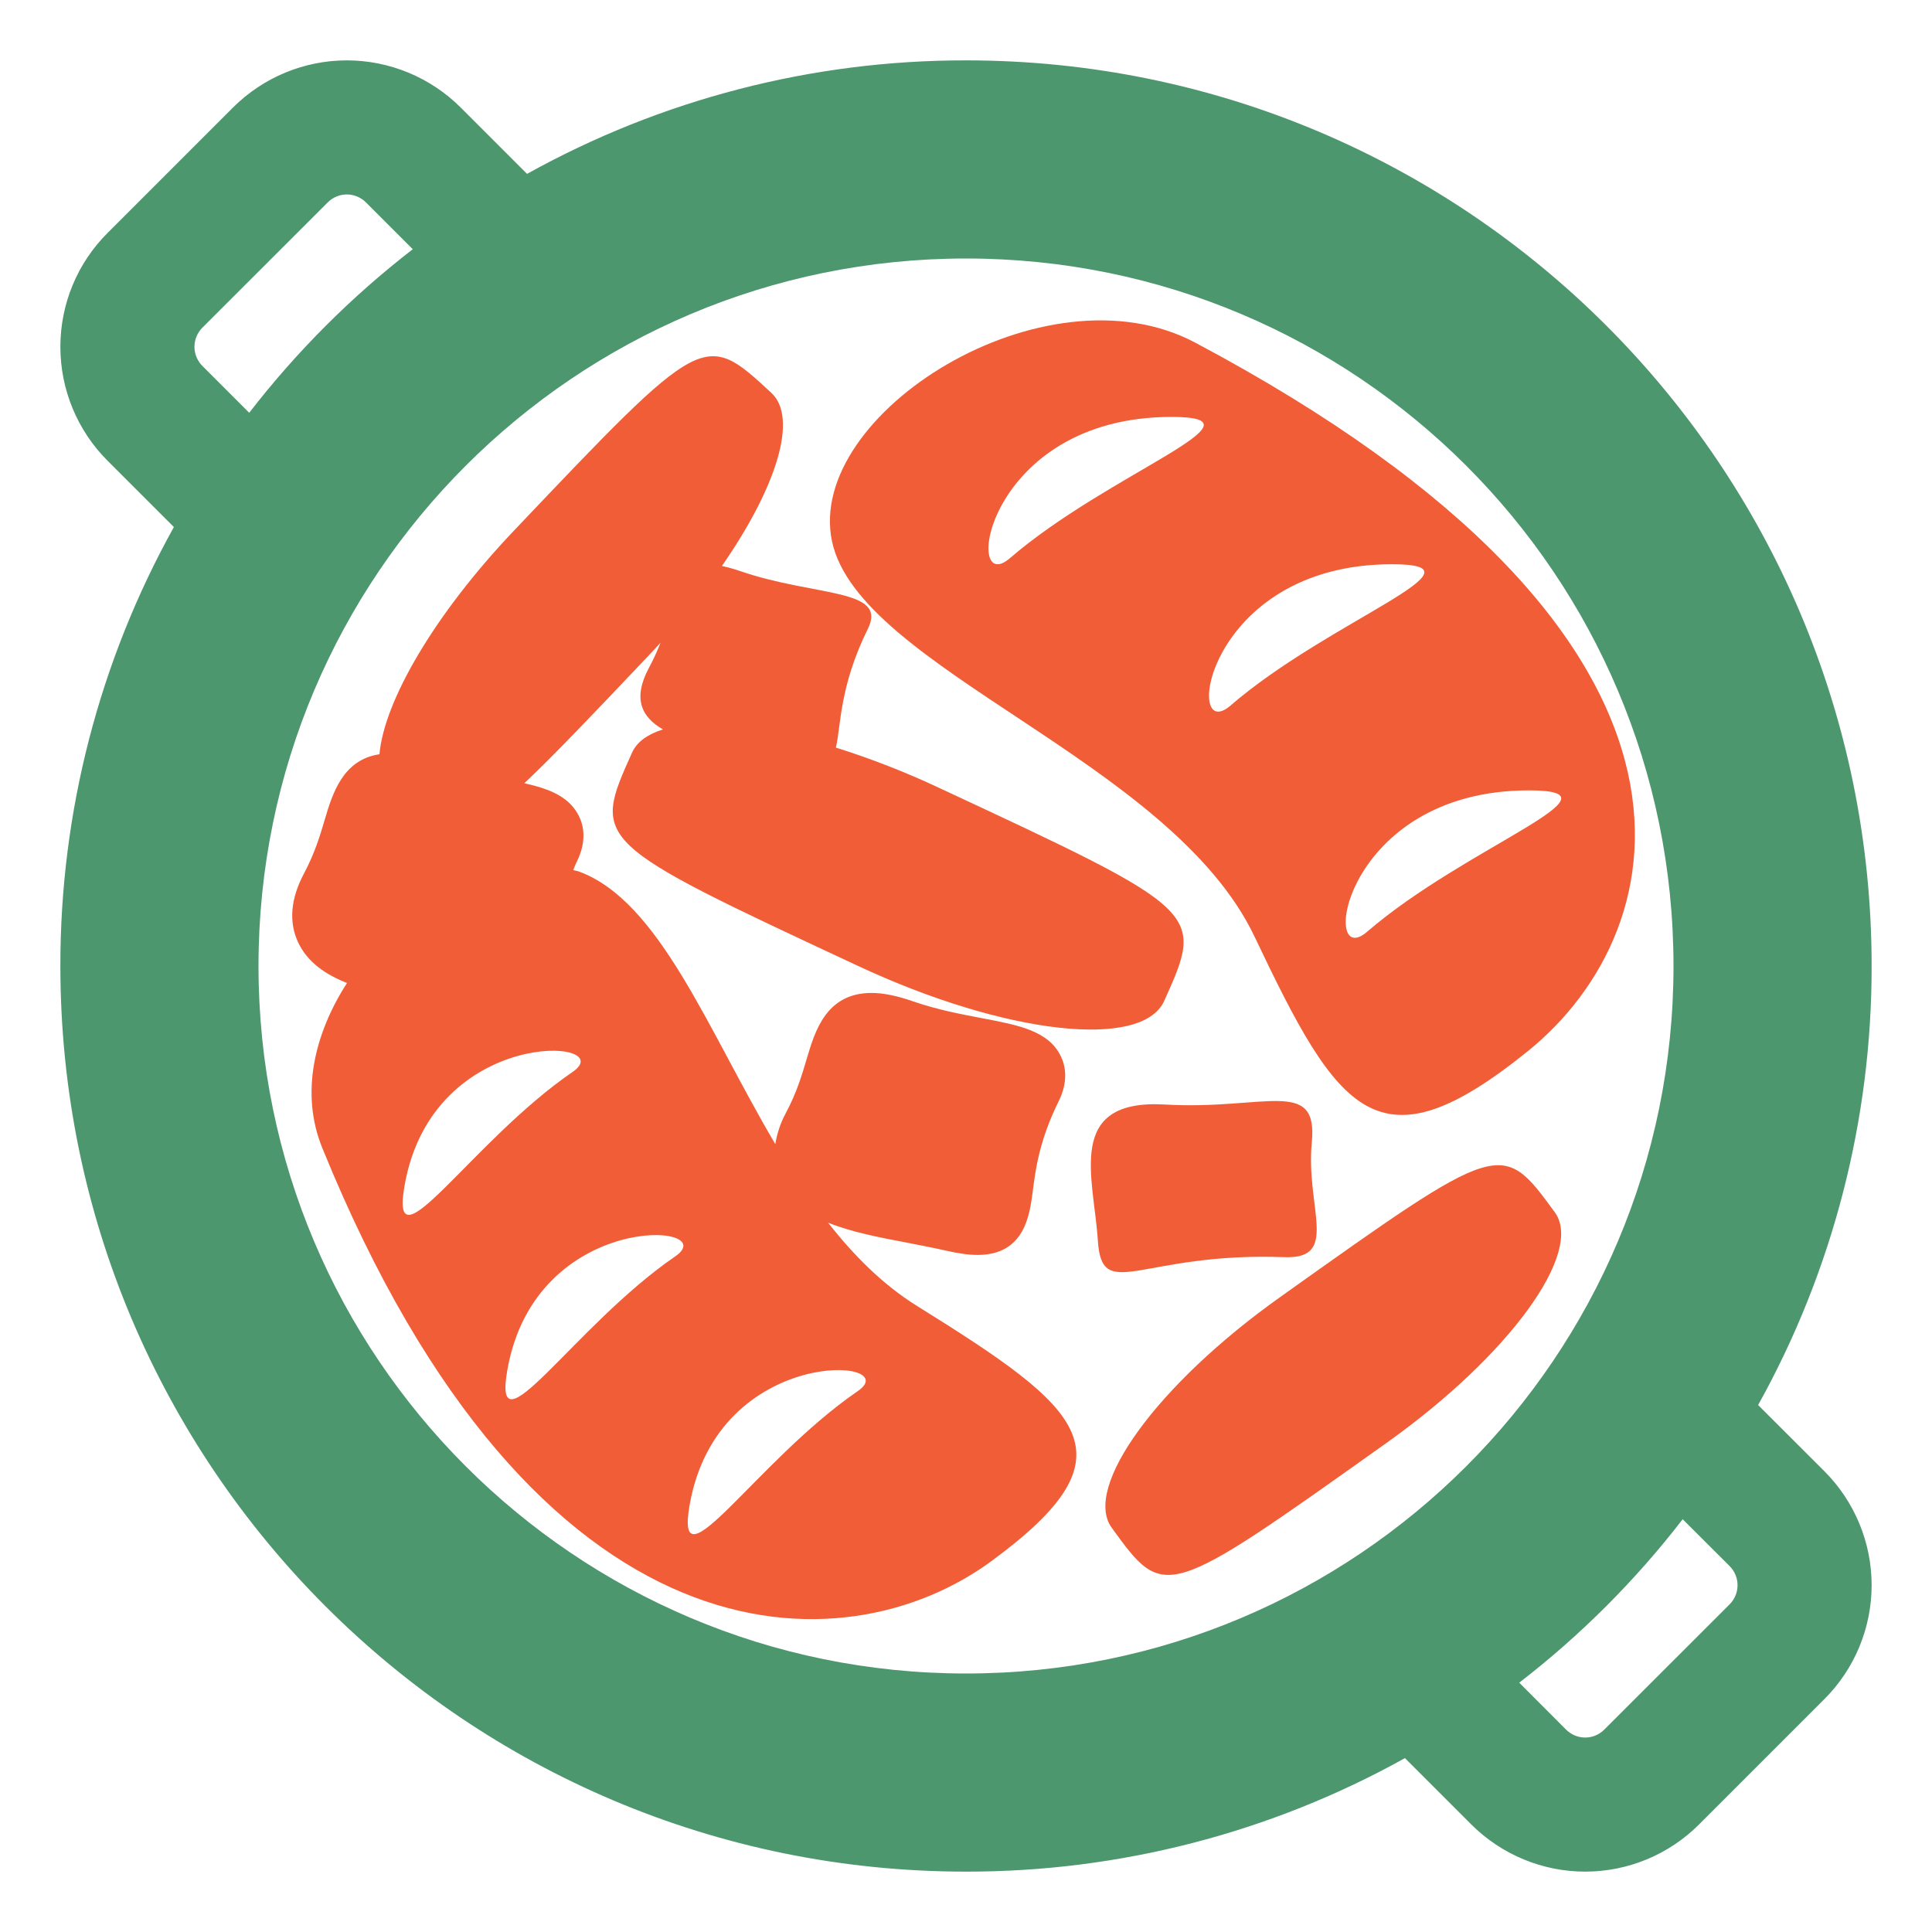 <svg width="20" height="20" viewBox="0 0 20 20" fill="none" xmlns="http://www.w3.org/2000/svg">
<path d="M18.2 14.545C18.973 13.155 19.377 11.59 19.375 10C19.375 4.823 15.178 0.625 10 0.625C8.41 0.623 6.846 1.027 5.456 1.8L4.769 1.113C4.456 0.801 4.032 0.625 3.59 0.625C3.148 0.625 2.725 0.801 2.412 1.113L1.113 2.412C0.8 2.724 0.625 3.148 0.625 3.59C0.625 4.032 0.8 4.456 1.113 4.769L1.8 5.456C1.027 6.846 0.623 8.41 0.625 10C0.625 15.178 4.822 19.375 10 19.375C11.59 19.377 13.154 18.973 14.544 18.2L15.231 18.887C15.544 19.199 15.968 19.375 16.41 19.375C16.852 19.375 17.276 19.199 17.588 18.887L18.887 17.588C19.199 17.276 19.375 16.852 19.375 16.41C19.375 15.968 19.199 15.544 18.887 15.231L18.2 14.545V14.545ZM2.094 3.787C2.042 3.734 2.013 3.664 2.013 3.59C2.013 3.516 2.042 3.446 2.094 3.393L3.394 2.094C3.446 2.042 3.517 2.013 3.59 2.013C3.664 2.013 3.734 2.042 3.787 2.094L4.273 2.58C3.639 3.07 3.07 3.639 2.58 4.273L2.094 3.787V3.787ZM10 17.324C5.955 17.324 2.676 14.045 2.676 10C2.676 5.955 5.955 2.676 10 2.676C14.045 2.676 17.324 5.955 17.324 10C17.324 14.045 14.045 17.324 10 17.324ZM17.906 16.607L16.606 17.906C16.554 17.958 16.483 17.987 16.41 17.987C16.336 17.987 16.266 17.958 16.213 17.906L15.727 17.419C16.361 16.93 16.93 16.361 17.419 15.727L17.906 16.213C17.958 16.266 17.987 16.336 17.987 16.41C17.987 16.484 17.958 16.554 17.906 16.607" fill="#4C976D"/>
<path d="M12.988 9.698C13.857 11.527 14.263 12.137 15.818 10.88C17.372 9.623 18.093 6.586 12.373 3.547C10.818 2.72 8.333 4.286 8.613 5.604C8.894 6.924 12.121 7.87 12.988 9.698V9.698ZM15.827 8.182C16.888 8.182 15.175 8.763 14.153 9.645C13.658 10.073 13.897 8.182 15.827 8.182ZM14.41 5.841C15.472 5.841 13.759 6.422 12.738 7.304C12.244 7.731 12.479 5.841 14.41 5.841V5.841ZM12.127 4.316C13.188 4.316 11.475 4.898 10.455 5.778C9.96 6.206 10.197 4.316 12.127 4.316V4.316ZM13.251 13.428C11.982 14.33 11.204 15.399 11.509 15.816C12.057 16.571 12.057 16.571 14.353 14.937C15.62 14.036 16.4 12.966 16.095 12.549C15.544 11.795 15.544 11.795 13.251 13.428ZM13.295 13.014C13.874 13.037 13.513 12.5 13.58 11.824C13.645 11.148 13.095 11.494 12.059 11.434C11.021 11.374 11.323 12.19 11.365 12.843C11.407 13.495 11.805 12.959 13.295 13.014" fill="#F15D36"/>
<path d="M9.491 13.518C9.137 13.297 8.838 12.996 8.572 12.657C8.812 12.754 9.103 12.81 9.405 12.867C9.536 12.893 9.667 12.918 9.791 12.946C9.926 12.977 10.031 12.991 10.12 12.991C10.606 12.991 10.659 12.579 10.691 12.333C10.719 12.11 10.759 11.804 10.959 11.401C11.064 11.188 11.028 11.027 10.979 10.929C10.85 10.67 10.545 10.612 10.159 10.539C9.944 10.498 9.701 10.452 9.458 10.368C9.283 10.307 9.144 10.279 9.022 10.279C8.554 10.279 8.437 10.672 8.352 10.958C8.303 11.124 8.247 11.313 8.136 11.52C8.081 11.621 8.044 11.731 8.026 11.844C7.322 10.652 6.827 9.329 5.993 9.022C5.973 9.015 5.953 9.013 5.934 9.007C5.948 8.976 5.956 8.949 5.972 8.918C6.077 8.705 6.041 8.543 5.992 8.446C5.893 8.248 5.691 8.167 5.428 8.108C5.733 7.82 6.136 7.397 6.708 6.793C6.753 6.747 6.795 6.7 6.838 6.653C6.805 6.736 6.766 6.824 6.717 6.915C6.547 7.233 6.641 7.423 6.863 7.551C6.707 7.6 6.594 7.678 6.543 7.791C6.128 8.714 6.128 8.714 8.882 9.999C10.402 10.709 11.822 10.87 12.052 10.361C12.468 9.436 12.468 9.436 9.713 8.152C9.37 7.991 9.015 7.853 8.653 7.739C8.706 7.52 8.687 7.109 8.984 6.51C9.193 6.088 8.443 6.18 7.662 5.912C7.59 5.887 7.529 5.871 7.473 5.859C8.038 5.046 8.265 4.328 7.986 4.068C7.288 3.421 7.288 3.421 5.313 5.501C4.495 6.363 3.976 7.26 3.928 7.808C3.551 7.864 3.443 8.212 3.365 8.474C3.316 8.641 3.26 8.829 3.15 9.036C3.007 9.303 2.987 9.547 3.088 9.759C3.184 9.959 3.365 10.086 3.592 10.176C3.255 10.7 3.106 11.317 3.336 11.883C5.557 17.345 8.753 17.272 10.264 16.16C11.776 15.049 11.217 14.592 9.491 13.518V13.518ZM4.188 12.273C4.479 10.612 6.436 10.749 5.927 11.097C4.877 11.817 4.027 13.185 4.188 12.273ZM6.99 13.006C5.941 13.726 5.091 15.093 5.252 14.182C5.544 12.52 7.5 12.657 6.99 13.006ZM8.878 14.402C7.828 15.122 6.979 16.49 7.139 15.579C7.432 13.918 9.387 14.055 8.878 14.402Z" fill="#F15D36"/>
</svg>
